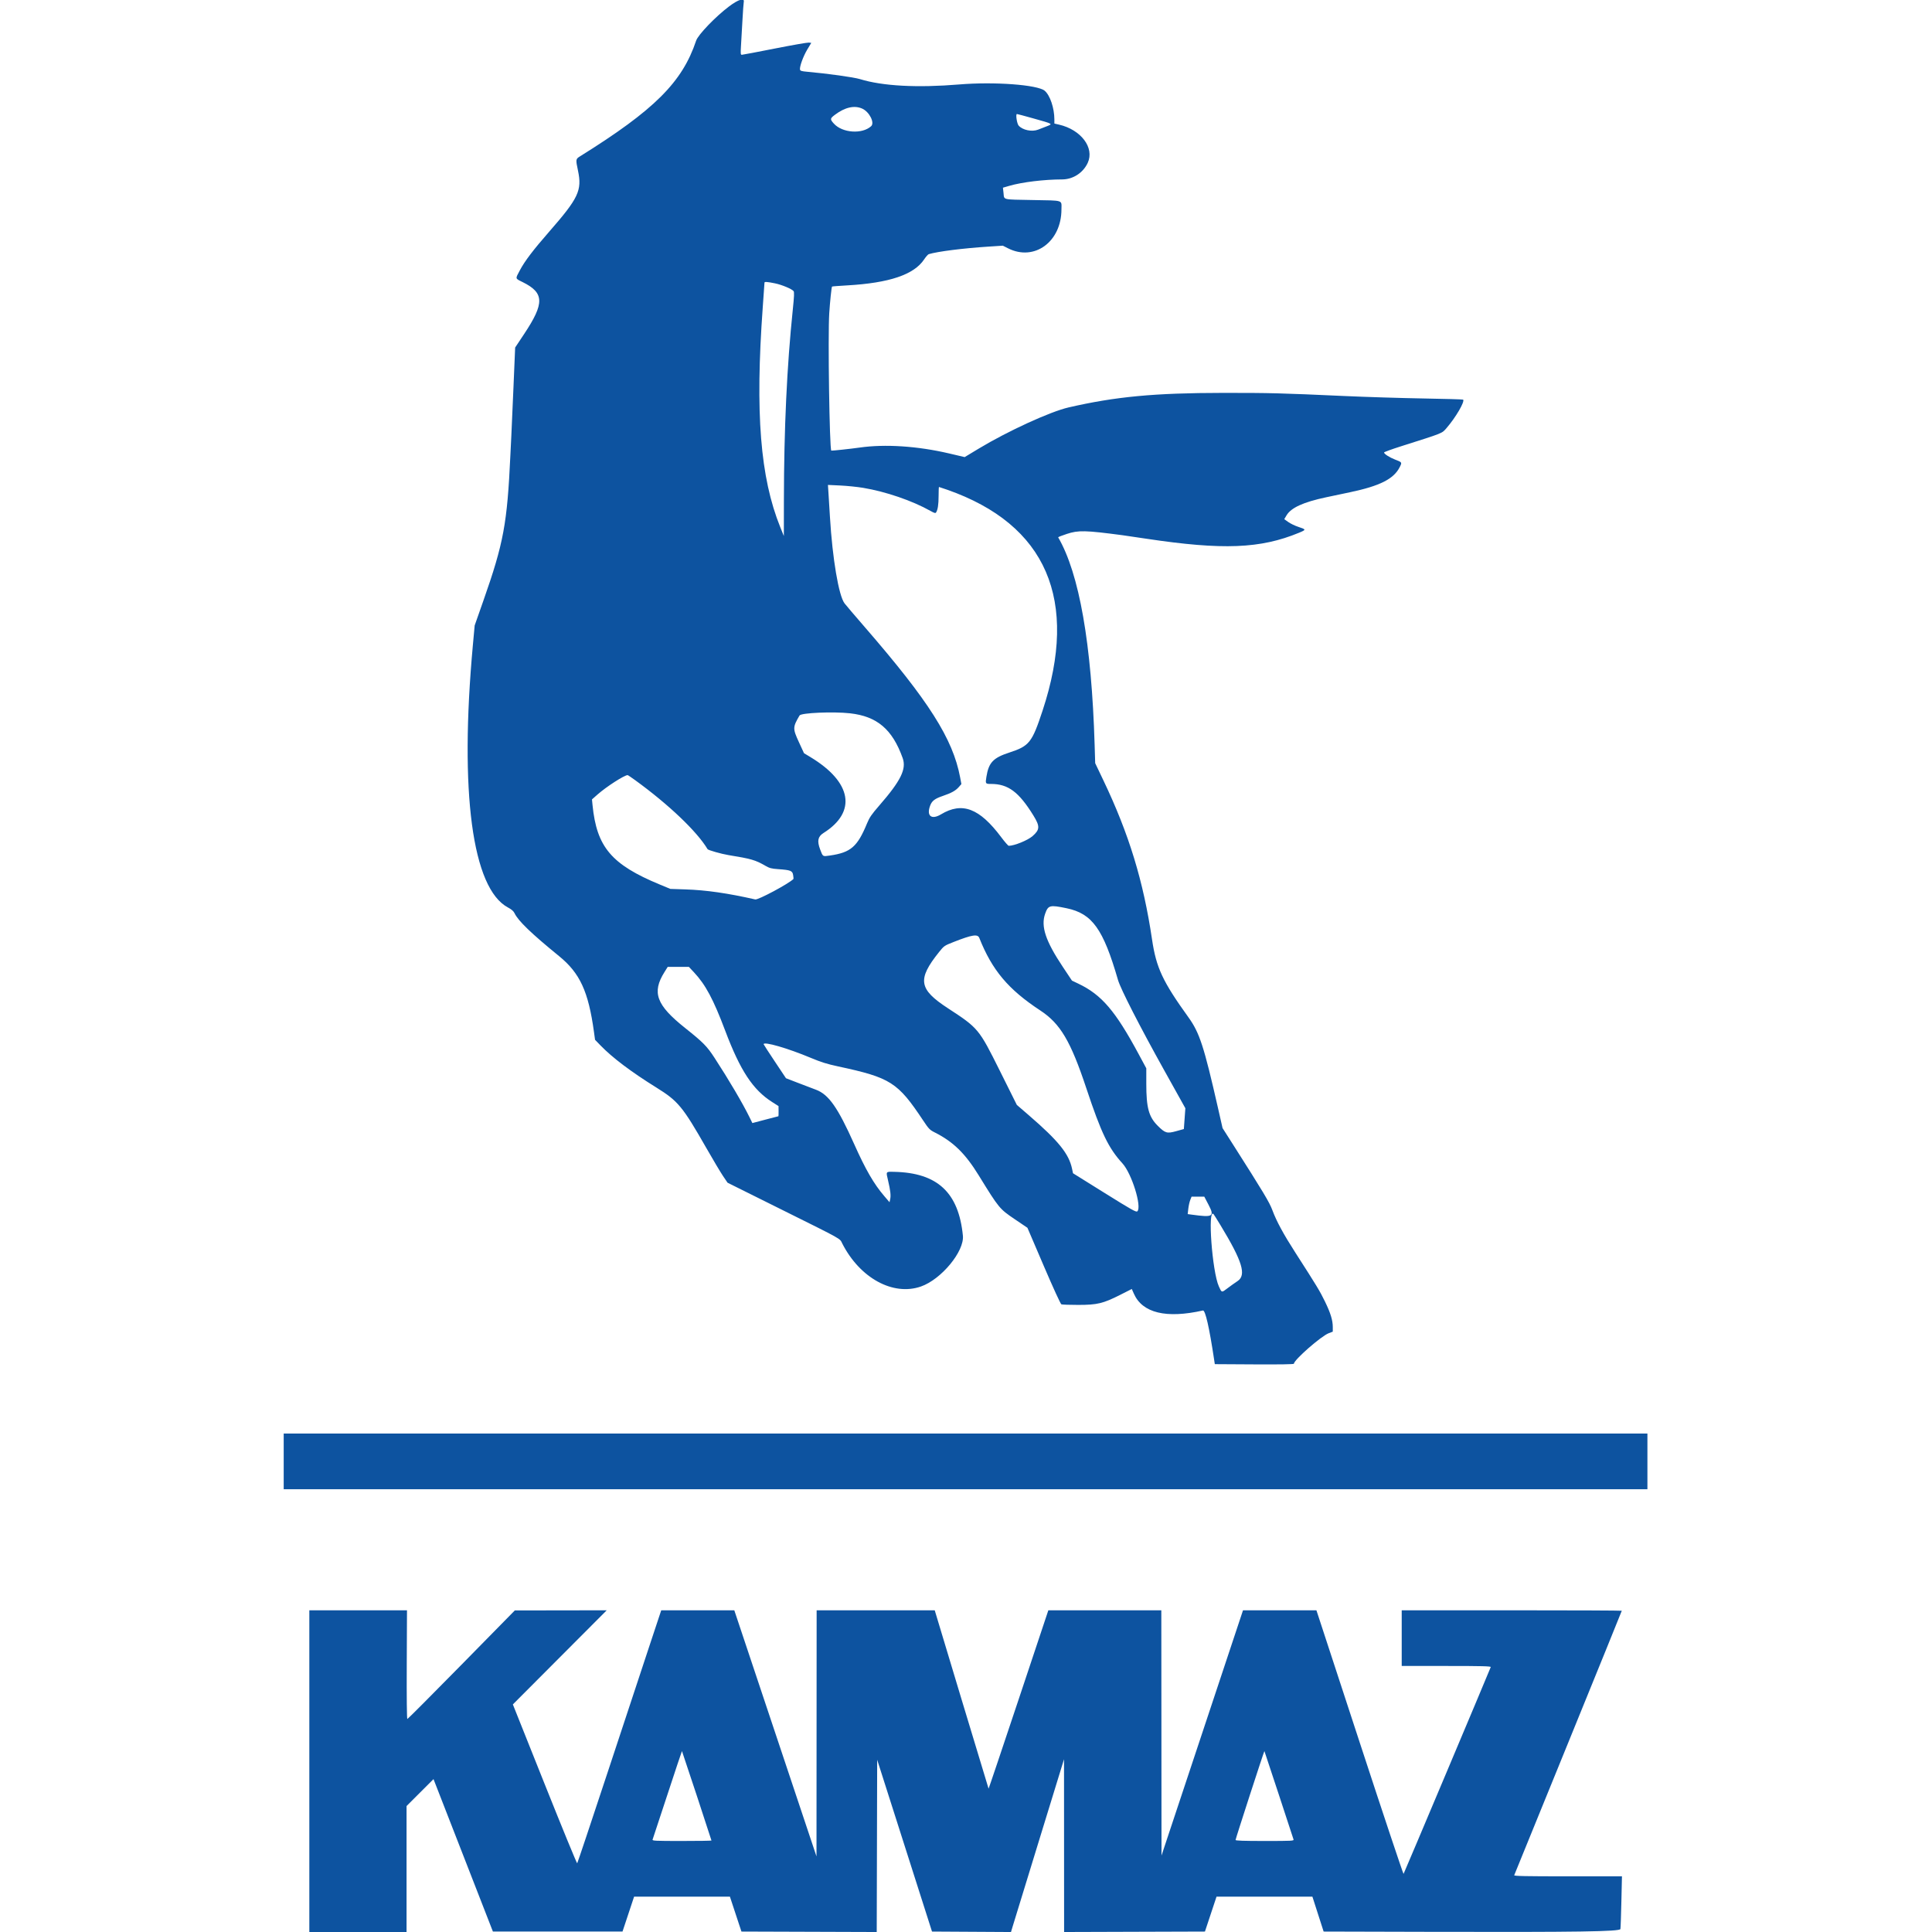 <svg id="svg" xmlns="http://www.w3.org/2000/svg"  width="400" height="400" viewBox="0, 0, 400,400"><g id="svgg"><path id="path0" d="M150.961 1.316 C 148.145 3.435,144.541 7.181,144.128 8.417 C 141.252 17.029,135.496 22.763,120.089 32.365 C 119.184 32.929,119.174 32.995,119.668 35.334 C 120.530 39.418,119.774 41.021,113.724 47.944 C 110.386 51.763,108.658 54.037,107.635 55.957 C 106.661 57.786,106.622 57.624,108.216 58.412 C 112.703 60.633,112.764 62.761,108.524 69.142 L 106.656 71.953 106.307 80.213 C 106.115 84.755,105.917 89.254,105.867 90.210 C 105.817 91.167,105.728 92.978,105.669 94.236 C 105.010 108.431,104.267 112.441,100.094 124.321 L 98.276 129.495 97.909 133.503 C 95.111 164.034,97.766 183.938,105.162 187.880 C 105.918 188.283,106.323 188.636,106.531 189.072 C 107.290 190.662,109.988 193.262,115.758 197.961 C 120.071 201.474,121.822 205.276,122.972 213.632 L 123.198 215.279 124.317 216.435 C 126.793 218.995,130.676 221.923,135.912 225.176 C 140.401 227.966,141.337 229.101,146.273 237.742 C 147.639 240.133,149.178 242.715,149.693 243.479 L 150.631 244.867 162.003 250.524 C 174.707 256.842,173.814 256.343,174.382 257.457 C 178.030 264.614,184.888 268.366,190.657 266.360 C 194.878 264.892,199.676 259.087,199.356 255.835 C 198.478 246.891,194.082 242.807,185.127 242.615 C 183.352 242.577,183.413 242.490,183.865 244.411 C 184.354 246.485,184.470 247.518,184.301 248.286 L 184.166 248.906 183.086 247.646 C 180.921 245.118,179.234 242.204,176.849 236.871 C 173.455 229.283,171.568 226.599,168.937 225.616 C 168.058 225.288,166.300 224.617,165.032 224.127 L 162.727 223.235 160.412 219.761 C 159.139 217.850,158.097 216.246,158.097 216.195 C 158.097 215.574,163.093 217.019,167.861 219.017 C 169.984 219.907,171.227 220.296,173.533 220.791 C 184.388 223.119,185.870 224.062,191.137 231.993 C 192.283 233.720,192.491 233.935,193.498 234.441 C 197.356 236.381,199.834 238.798,202.647 243.367 C 206.833 250.167,206.922 250.275,210.100 252.428 L 212.719 254.202 216.089 262.068 C 218.044 266.634,219.579 269.983,219.747 270.050 C 219.906 270.114,221.478 270.166,223.239 270.167 C 227.173 270.167,228.383 269.877,231.939 268.078 L 234.326 266.871 234.755 267.842 C 236.518 271.838,241.438 273.036,249.050 271.324 C 249.544 271.213,250.365 274.804,251.362 281.427 L 251.513 282.434 259.700 282.481 C 264.984 282.512,267.887 282.465,267.887 282.349 C 267.887 281.566,273.516 276.630,275.096 276.026 L 275.938 275.705 275.938 274.762 C 275.938 273.339,275.487 271.869,274.307 269.442 C 273.268 267.304,272.621 266.235,268.212 259.378 C 265.717 255.498,264.292 252.866,263.434 250.558 C 262.821 248.912,261.624 246.915,255.163 236.770 L 253.117 233.558 252.163 229.359 C 249.264 216.611,248.357 213.827,246.061 210.635 C 240.712 203.200,239.388 200.370,238.519 194.511 C 236.725 182.411,233.750 172.680,228.450 161.574 L 226.747 158.005 226.634 154.254 C 225.999 133.257,223.455 118.767,219.083 111.247 C 219.052 111.194,219.870 110.873,220.901 110.535 C 223.272 109.758,224.691 109.792,232.388 110.809 C 232.841 110.869,235.077 111.198,237.356 111.540 C 253.163 113.911,260.969 113.605,268.952 110.299 C 270.466 109.672,270.459 109.622,268.777 109.072 C 268.109 108.854,267.187 108.408,266.727 108.082 L 265.891 107.487 266.361 106.700 C 267.304 105.117,269.847 103.957,274.565 102.957 C 275.773 102.701,277.996 102.232,279.506 101.914 C 285.673 100.617,288.553 99.167,289.784 96.737 C 290.304 95.710,290.309 95.718,288.838 95.151 C 287.698 94.712,286.551 93.975,286.551 93.683 C 286.551 93.590,288.136 93.012,290.073 92.397 C 298.971 89.573,298.507 89.759,299.515 88.596 C 301.392 86.429,303.316 83.127,302.927 82.738 C 302.870 82.681,299.141 82.572,294.641 82.497 C 290.141 82.421,282.778 82.192,278.279 81.988 C 265.141 81.391,262.988 81.335,253.156 81.343 C 239.029 81.354,230.943 82.117,221.226 84.355 C 217.423 85.231,208.646 89.255,202.653 92.870 L 199.726 94.637 196.523 93.885 C 189.985 92.351,183.227 91.908,177.951 92.667 C 176.252 92.911,172.157 93.352,172.108 93.296 C 171.736 92.877,171.390 69.532,171.686 64.867 C 171.836 62.496,172.157 59.438,172.267 59.328 C 172.304 59.291,173.711 59.182,175.393 59.087 C 184.123 58.592,189.234 56.866,191.335 53.702 C 191.697 53.156,192.128 52.669,192.291 52.620 C 194.179 52.056,199.344 51.405,204.682 51.057 L 207.626 50.865 208.708 51.412 C 214.147 54.160,219.762 50.059,219.762 43.339 C 219.762 41.344,220.366 41.538,213.773 41.414 C 207.389 41.294,207.932 41.425,207.770 39.970 L 207.646 38.860 208.992 38.469 C 211.622 37.705,216.192 37.152,219.905 37.147 C 222.158 37.144,224.258 35.781,225.209 33.705 C 226.635 30.591,223.820 26.853,219.259 25.802 L 218.298 25.581 218.297 24.730 C 218.293 22.373,217.398 19.720,216.292 18.789 C 214.815 17.546,205.853 16.884,198.628 17.483 C 189.905 18.207,182.723 17.822,178.058 16.381 C 176.799 15.992,171.374 15.235,167.157 14.860 C 165.956 14.753,165.684 14.671,165.632 14.401 C 165.518 13.804,166.303 11.642,167.142 10.247 L 167.967 8.875 167.448 8.819 C 167.163 8.789,163.989 9.344,160.395 10.054 C 156.801 10.764,153.734 11.345,153.580 11.345 C 153.340 11.345,153.316 11.089,153.410 9.561 C 153.471 8.580,153.606 6.212,153.710 4.300 C 153.814 2.388,153.939 0.638,153.989 0.412 C 154.192 -0.521,152.880 -0.129,150.961 1.316 M178.521 22.491 C 179.998 23.162,181.139 25.416,180.361 26.127 C 178.505 27.822,174.402 27.539,172.646 25.595 C 171.816 24.677,171.833 24.540,172.873 23.758 C 174.941 22.201,176.910 21.759,178.521 22.491 M213.980 24.525 C 218.123 25.690,218.042 25.639,216.633 26.182 C 216.002 26.425,215.233 26.722,214.925 26.842 C 213.648 27.340,211.735 26.942,210.902 26.007 C 210.536 25.594,210.241 23.605,210.547 23.605 C 210.636 23.605,212.181 24.019,213.980 24.525 M160.438 58.661 C 161.873 58.955,163.914 59.806,164.300 60.270 C 164.462 60.466,164.425 61.362,164.143 64.069 C 162.923 75.797,162.319 88.698,162.298 103.477 L 162.287 110.979 161.554 109.166 C 157.393 98.868,156.331 85.541,157.921 63.586 C 158.118 60.869,158.279 58.584,158.279 58.509 C 158.280 58.300,158.886 58.343,160.438 58.661 M178.683 100.999 C 183.382 101.777,188.893 103.666,192.660 105.789 C 193.442 106.230,193.679 106.294,193.803 106.100 C 194.160 105.544,194.326 104.470,194.327 102.699 C 194.327 101.667,194.362 100.823,194.404 100.823 C 194.447 100.823,195.208 101.078,196.097 101.390 C 216.669 108.603,223.415 124.215,215.857 147.118 C 213.666 153.758,213.115 154.454,208.966 155.809 C 205.622 156.902,204.700 157.877,204.226 160.824 C 203.992 162.273,204.013 162.306,205.187 162.306 C 208.725 162.306,210.950 163.965,213.960 168.849 C 215.333 171.077,215.305 171.769,213.787 173.102 C 212.790 173.977,210.000 175.114,208.849 175.114 C 208.726 175.114,208.025 174.312,207.290 173.330 C 202.796 167.325,199.207 165.963,194.829 168.600 C 192.835 169.800,191.765 168.920,192.591 166.760 C 192.956 165.804,193.558 165.349,195.196 164.792 C 196.963 164.191,197.848 163.702,198.489 162.972 L 199.047 162.336 198.781 160.925 C 197.274 152.948,192.325 145.153,179.027 129.815 C 177.015 127.493,175.138 125.293,174.857 124.924 C 173.647 123.338,172.352 115.686,171.832 107.045 C 171.726 105.284,171.589 103.068,171.528 102.121 L 171.416 100.399 173.951 100.517 C 175.346 100.582,177.475 100.799,178.683 100.999 M175.980 147.681 C 181.593 148.307,184.746 150.983,186.884 156.936 C 187.705 159.222,186.514 161.642,182.034 166.789 C 180.461 168.596,180.016 169.244,179.520 170.448 C 177.519 175.314,176.152 176.502,171.835 177.127 C 170.297 177.349,170.384 177.403,169.809 175.885 C 169.137 174.112,169.321 173.203,170.505 172.457 C 177.438 168.086,176.377 161.933,167.798 156.751 L 166.458 155.941 165.388 153.614 C 164.111 150.835,164.118 150.562,165.539 148.131 C 165.860 147.581,172.515 147.295,175.980 147.681 M131.496 161.522 C 138.462 166.578,144.307 172.146,146.497 175.812 C 146.623 176.022,149.350 176.796,150.787 177.030 C 155.546 177.806,156.380 178.047,158.463 179.250 C 159.315 179.743,159.721 179.850,161.113 179.948 C 163.706 180.131,164.065 180.273,164.210 181.178 C 164.276 181.594,164.307 181.956,164.279 181.984 C 163.255 182.990,156.964 186.356,156.364 186.219 C 150.652 184.922,146.203 184.283,141.903 184.141 L 138.792 184.038 136.597 183.129 C 126.599 178.990,123.542 175.379,122.679 166.697 L 122.561 165.508 123.738 164.471 C 125.561 162.866,129.234 160.502,129.940 160.479 C 130.003 160.477,130.703 160.946,131.496 161.522 M220.815 188.039 C 226.131 189.142,228.409 192.317,231.467 202.885 C 232.009 204.759,235.956 212.473,241.060 221.633 L 245.416 229.450 245.260 231.603 L 245.105 233.756 243.507 234.200 C 241.624 234.723,241.242 234.613,239.725 233.109 C 237.844 231.244,237.328 229.369,237.328 224.389 L 237.328 221.181 235.740 218.230 C 230.927 209.286,228.076 205.956,223.273 203.663 L 221.938 203.026 220.046 200.186 C 216.472 194.824,215.464 191.793,216.384 189.184 C 217.011 187.407,217.348 187.320,220.815 188.039 M202.754 194.190 C 205.413 200.880,208.751 204.850,215.375 209.203 C 219.535 211.938,221.663 215.535,224.924 225.343 C 228.001 234.596,229.488 237.689,232.390 240.864 C 234.312 242.967,236.444 249.819,235.478 250.786 C 235.244 251.019,234.401 250.548,228.682 246.981 L 222.153 242.909 221.956 241.973 C 221.303 238.870,219.145 236.201,212.992 230.889 L 210.522 228.756 206.983 221.651 C 202.672 212.998,202.555 212.856,196.249 208.742 C 190.202 204.796,189.884 202.786,194.412 197.123 C 195.449 195.827,195.506 195.788,197.414 195.037 C 201.271 193.521,202.415 193.339,202.754 194.190 M143.673 201.300 C 146.073 203.861,147.688 206.875,150.132 213.358 C 153.268 221.671,155.877 225.635,159.888 228.179 L 161.186 229.003 161.197 230.055 C 161.203 230.634,161.187 231.107,161.162 231.108 C 161.137 231.108,159.913 231.426,158.443 231.813 L 155.771 232.518 155.178 231.309 C 153.768 228.431,150.888 223.541,147.947 219.030 C 146.355 216.589,145.616 215.839,141.812 212.807 C 135.880 208.080,134.926 205.489,137.562 201.272 L 138.242 200.183 140.435 200.183 L 142.627 200.183 143.673 201.300 M250.208 249.423 C 251.500 251.894,251.172 252.087,246.723 251.477 L 245.899 251.364 246.027 250.248 C 246.097 249.633,246.278 248.822,246.428 248.445 L 246.700 247.758 248.019 247.758 L 249.338 247.758 250.208 249.423 M252.714 253.705 C 257.231 261.160,258.094 263.999,256.221 265.236 C 255.643 265.618,254.687 266.300,254.098 266.751 C 252.917 267.655,252.946 267.662,252.346 266.326 C 250.963 263.248,249.996 250.038,251.250 251.368 C 251.324 251.446,251.982 252.498,252.714 253.705 M58.737 302.562 L 58.737 308.326 199.909 308.326 L 341.080 308.326 341.080 302.562 L 341.080 296.798 199.909 296.798 L 58.737 296.798 58.737 302.562 M64.044 366.697 L 64.044 400.000 74.108 400.000 L 84.172 400.000 84.172 386.960 L 84.172 373.921 86.963 371.134 L 89.754 368.347 95.903 384.128 L 102.051 399.909 115.468 399.909 L 128.884 399.909 130.084 396.295 L 131.283 392.681 141.202 392.681 L 151.120 392.681 152.314 396.295 L 153.507 399.909 167.512 399.955 L 181.517 400.002 181.564 382.171 L 181.610 364.339 187.286 382.124 L 192.962 399.909 201.139 399.956 L 209.315 400.004 209.687 398.767 C 209.892 398.086,212.362 390.037,215.176 380.878 L 220.294 364.227 220.302 382.115 L 220.311 400.002 234.890 399.955 L 249.470 399.909 250.669 396.295 L 251.869 392.681 261.794 392.681 L 271.718 392.681 272.881 396.295 L 274.043 399.909 296.262 399.966 C 326.574 400.043,335.383 399.913,335.491 399.384 C 335.535 399.169,335.624 396.626,335.689 393.733 L 335.808 388.472 324.609 388.472 C 315.722 388.472,313.429 388.425,313.503 388.243 C 313.554 388.118,318.586 375.767,324.685 360.799 C 330.783 345.830,335.773 333.540,335.773 333.489 C 335.773 333.437,325.522 333.394,312.992 333.394 L 290.210 333.394 290.210 339.158 L 290.210 344.922 299.471 344.922 C 306.805 344.922,308.712 344.970,308.641 345.151 C 307.973 346.848,290.682 387.869,290.593 387.967 C 290.525 388.042,286.438 375.795,281.511 360.752 L 272.553 333.402 264.952 333.398 L 257.352 333.394 248.915 358.783 L 240.477 384.172 240.458 358.783 L 240.439 333.394 228.744 333.394 L 217.048 333.394 210.884 351.887 C 207.493 362.058,204.699 370.354,204.675 370.323 C 204.650 370.291,202.131 361.969,199.078 351.830 L 193.525 333.394 181.301 333.394 L 169.076 333.394 169.061 358.875 L 169.047 384.355 160.538 358.875 L 152.028 333.394 144.465 333.394 L 136.901 333.394 134.519 340.576 C 133.208 344.527,129.323 356.281,125.885 366.697 C 122.447 377.113,119.575 385.699,119.503 385.776 C 119.431 385.853,116.404 378.483,112.777 369.399 L 106.183 352.882 115.899 343.138 L 125.616 333.394 116.102 333.409 L 106.587 333.423 95.547 344.662 C 89.475 350.844,84.430 355.901,84.337 355.901 C 84.233 355.901,84.185 351.500,84.215 344.648 L 84.263 333.394 74.154 333.394 L 64.044 333.394 64.044 366.697 M144.266 371.773 C 145.935 376.830,147.301 381.009,147.301 381.060 C 147.301 381.111,144.534 381.153,141.152 381.153 C 135.649 381.153,135.014 381.123,135.112 380.867 C 135.172 380.709,136.557 376.513,138.188 371.542 C 139.820 366.570,141.172 362.520,141.193 362.542 C 141.214 362.563,142.597 366.717,144.266 371.773 M264.764 371.549 C 266.382 376.479,267.752 380.656,267.809 380.833 C 267.905 381.133,267.540 381.153,261.860 381.153 C 257.447 381.153,255.810 381.096,255.810 380.944 C 255.810 380.697,261.721 362.483,261.781 362.544 C 261.804 362.566,263.146 366.619,264.764 371.549 " stroke="none" fill="#0D53A0" fill-rule="evenodd"></path></g></svg>